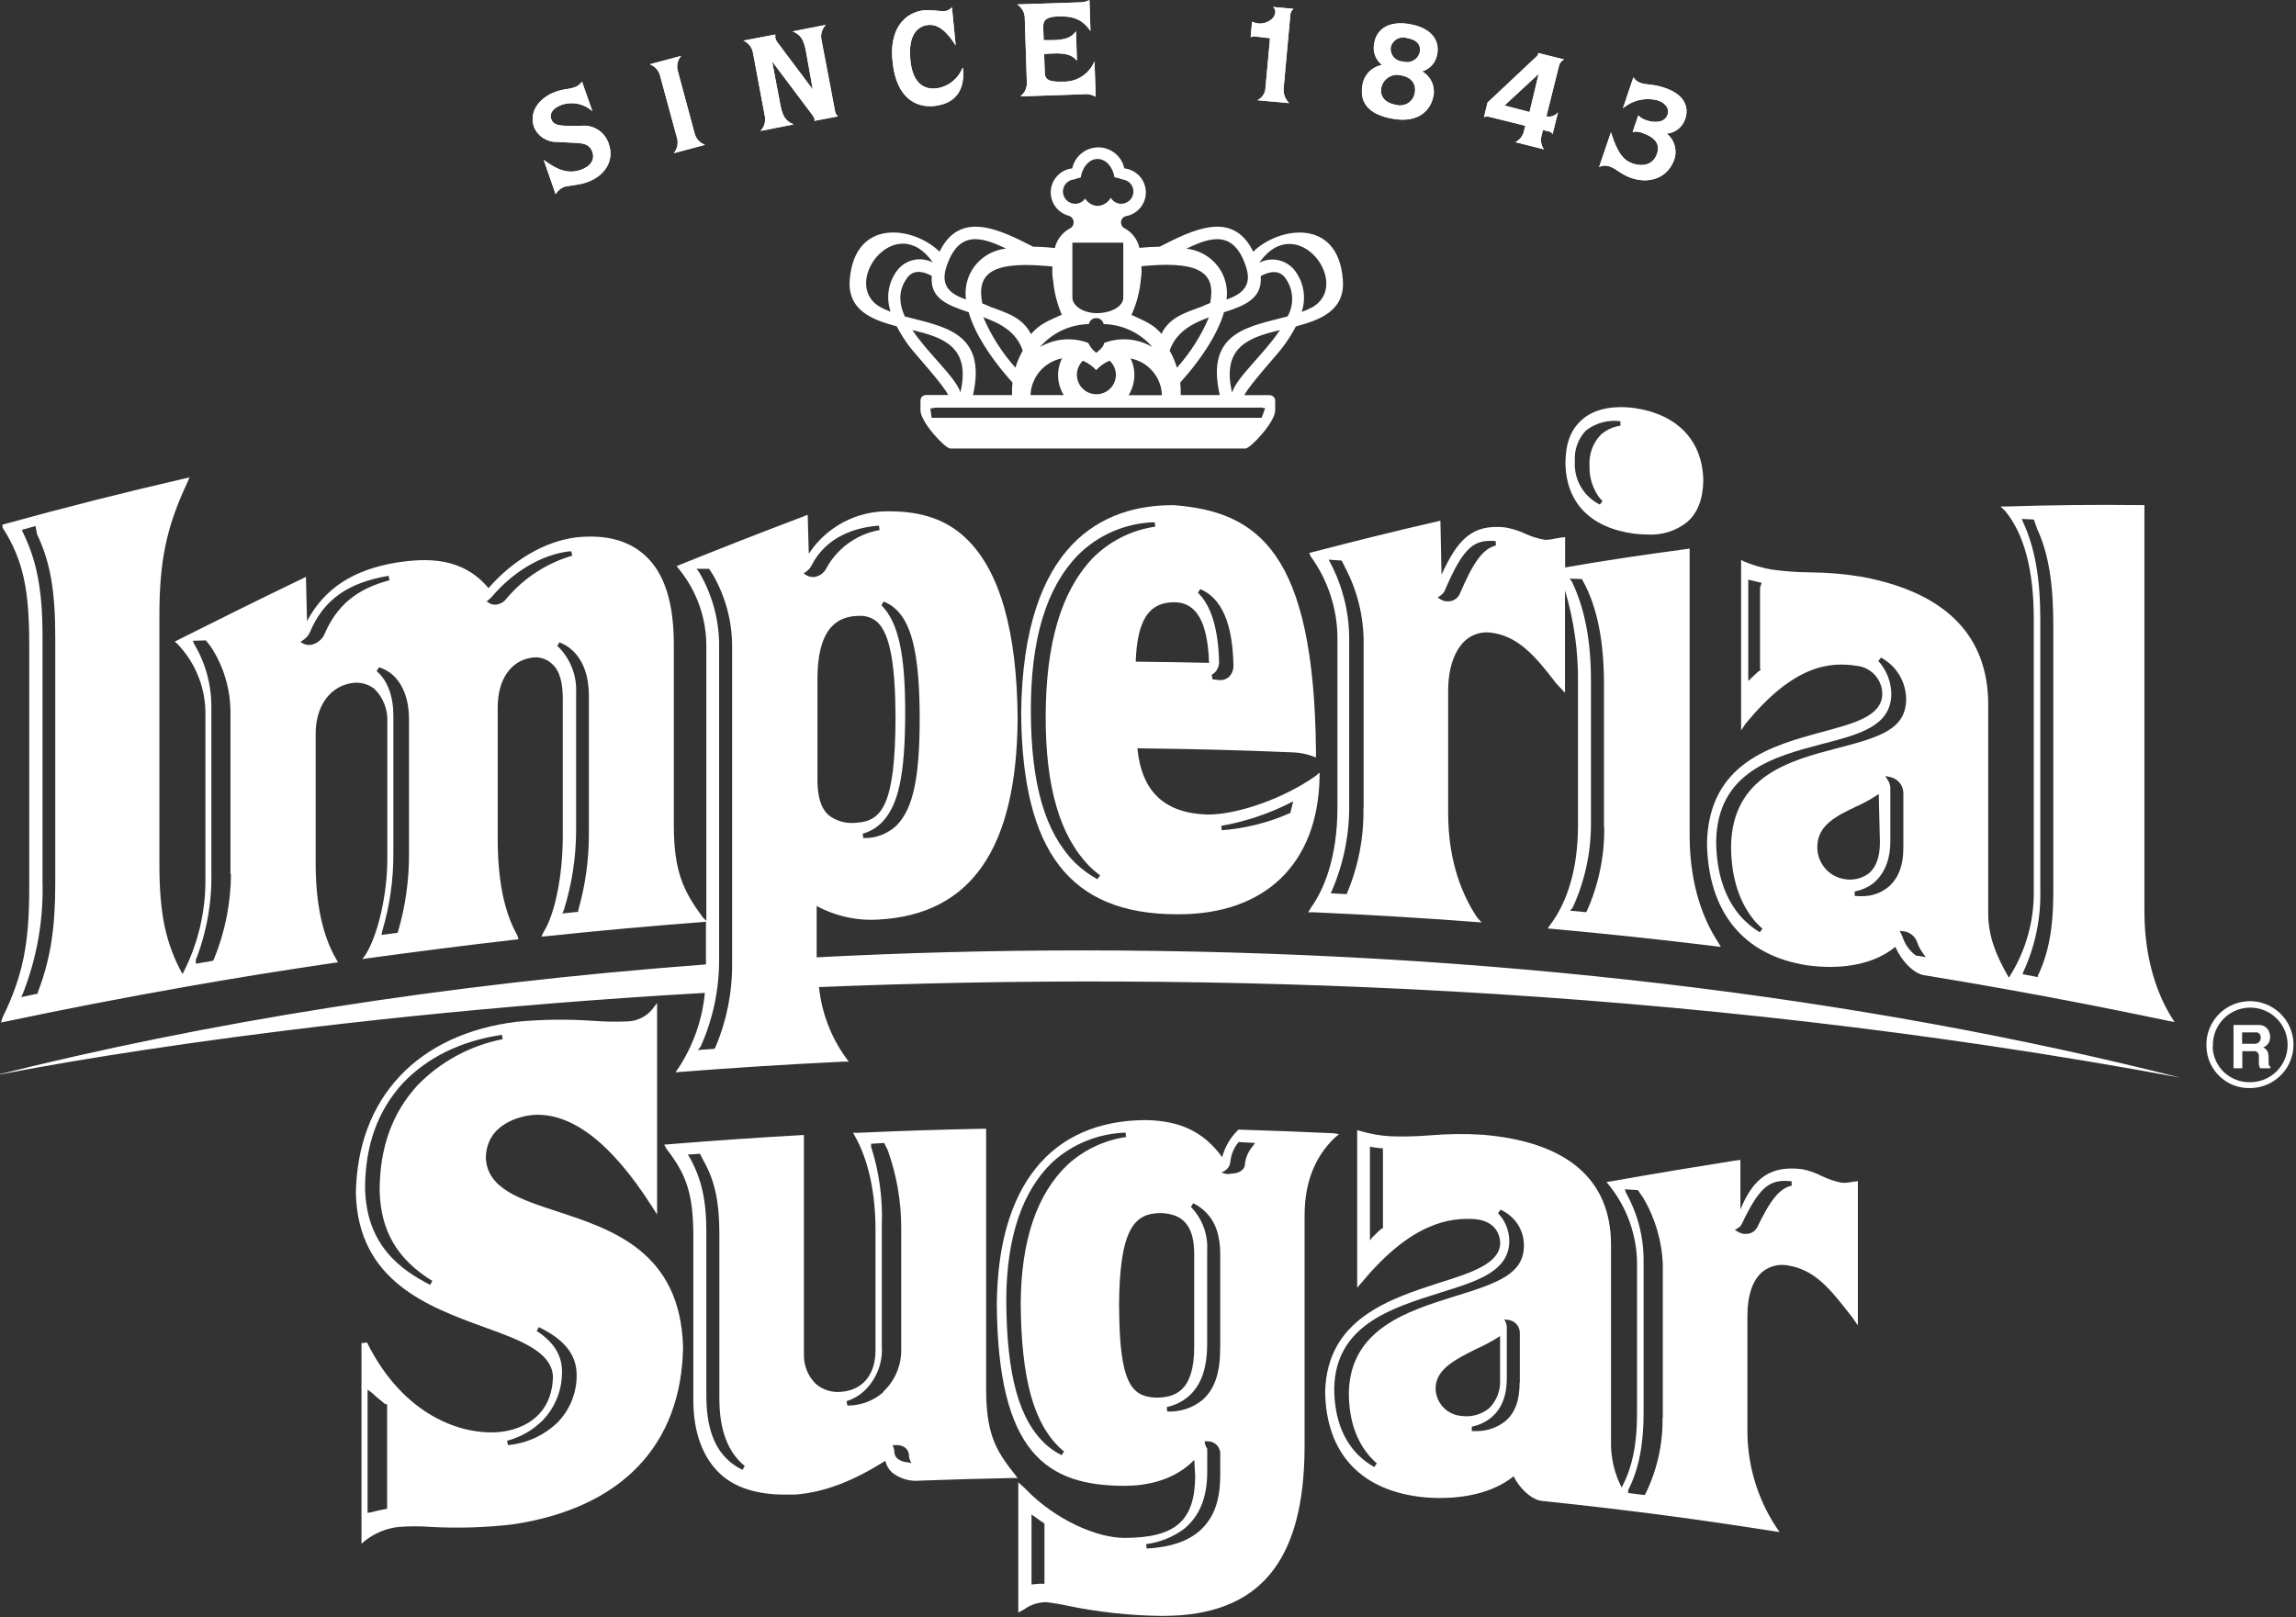 <?xml version="1.0" encoding="UTF-8" standalone="no"?>
<svg width="159px" height="112px" viewBox="0 0 159 112" version="1.1" xmlns="http://www.w3.org/2000/svg" xmlns:xlink="http://www.w3.org/1999/xlink">
    <rect x="0" y="0" width="159" height="112" fill="#333333" stroke="none"/>
    <!-- Generator: Sketch 3.8.3 (29802) - http://www.bohemiancoding.com/sketch -->
    <title>Imperial_Brand_Logo2_White</title>
    <desc>Created with Sketch.</desc>
    <defs></defs>
    <g id="Home-Page" stroke="none" stroke-width="1" fill="none" fill-rule="evenodd">
        <g id="Desktop---Home" transform="translate(-644, -3158)" fill="#FFFFFF">
            <g id="Trusted-by-home-bakers" transform="translate(0, 3116)">
                <g id="Imperial_Brand_Logo2_White" transform="translate(643, 42)">
                    <path d="M38.652,11.07 C39.63,11.812 40.374,12.059 41.221,11.762 C41.988,11.497 42.186,10.975 42.028,10.534 C41.87,10.093 41.577,9.936 40.965,9.9 L39.554,9.828 C38.865,9.843 38.239,9.431 37.981,8.794 C37.625,7.786 38.287,6.774 39.509,6.347 C40.113,6.135 40.356,6.198 40.739,6.063 C40.97,5.998 41.169,5.853 41.303,5.654 L42.024,7.705 C41.454,7.185 40.647,7.013 39.914,7.255 C39.365,7.449 39.013,7.804 39.18,8.263 C39.292,8.582 39.576,8.713 40.288,8.713 L41.275,8.713 C42.121,8.636 42.906,9.159 43.159,9.968 C43.556,11.097 42.921,12.181 41.632,12.63 C41.01,12.846 40.343,12.846 40.032,12.954 C39.801,13.06 39.608,13.232 39.477,13.449 L38.652,11.07 Z" id="Shape"></path>
                    <path d="M46.697,5.191 C46.593,4.849 46.334,4.577 45.999,4.453 L48.167,3.873 C47.935,4.146 47.844,4.513 47.923,4.862 L49.118,9.297 C49.225,9.639 49.487,9.91 49.825,10.031 L47.657,10.611 C47.89,10.337 47.98,9.971 47.901,9.621 L46.697,5.191 Z" id="Shape"></path>
                    <path d="M53.134,3.598 C53.052,3.248 52.81,2.956 52.48,2.811 L54.693,2.393 C54.683,2.471 54.683,2.549 54.693,2.627 C54.726,2.759 54.79,2.882 54.878,2.987 L57.285,6.198 L57.285,6.198 L56.816,3.562 C56.663,2.766 56.482,2.424 55.892,2.173 L58.19,1.723 C57.939,1.979 57.822,2.339 57.875,2.694 L58.817,7.642 C58.827,7.806 58.906,7.957 59.033,8.06 L57.397,8.371 C57.415,8.315 57.415,8.255 57.397,8.2 C57.34,8.072 57.264,7.954 57.172,7.849 L54.468,4.251 L54.468,4.251 L55.035,7.228 C55.189,8.024 55.369,8.366 55.959,8.618 L53.661,9.068 C53.913,8.812 54.03,8.452 53.976,8.096 L53.134,3.598 Z" id="Shape"></path>
                    <path d="M65.023,0.706 C65.475,0.708 65.926,0.734 66.375,0.783 C66.585,0.76 66.779,0.661 66.921,0.504 L67.182,3.149 C0.478,-8.4043883e-14 67.182,3.149 67.182,3.149 C66.546,2.141 65.952,1.66 65.266,1.732 C64.581,1.804 63.847,2.366 64.05,4.228 C64.221,5.802 65.005,6.212 65.852,6.122 C66.664,6.005 67.351,5.465 67.655,4.705 L67.687,4.705 C67.835,6.171 67.236,7.174 65.695,7.341 C64.482,7.471 63.09,6.841 62.819,4.332 C62.549,2.096 63.576,0.864 65.023,0.706 L65.023,0.706 Z" id="Shape"></path>
                    <path d="M71.964,1.178 C71.936,0.822 71.743,0.499 71.441,0.306 L75.813,0.162 C76.033,0.161 76.25,0.107 76.444,0.004 L76.516,2.141 C75.948,1.349 75.358,1.102 74.263,1.138 C73.501,1.16 73.226,1.363 73.244,1.88 L73.275,2.78 L73.943,2.78 C74.659,2.757 75.177,2.654 75.511,2.164 L75.579,4.201 C75.214,3.751 74.677,3.679 73.974,3.702 C73.753,3.702 73.501,3.724 73.307,3.751 L73.348,4.975 C73.348,5.501 73.605,5.685 74.542,5.654 C75.519,5.715 76.426,5.146 76.795,4.242 L76.877,6.702 C76.604,6.544 76.286,6.484 75.975,6.531 L71.662,6.675 C71.943,6.46 72.109,6.129 72.113,5.775 L71.964,1.178 Z" id="Shape"></path>
                    <path d="M87.707,1.502 C87.85,1.567 88.002,1.61 88.158,1.628 C88.64,1.673 89.271,1.367 89.316,0.855 C89.332,0.71 89.27,0.568 89.154,0.481 L90.578,0.612 C90.437,0.718 90.353,0.885 90.353,1.062 L89.902,6.009 C89.837,6.425 89.976,6.847 90.276,7.143 L88.072,6.94 C88.406,6.784 88.623,6.454 88.635,6.086 L88.951,2.645 L87.914,2.528 C87.809,2.514 87.702,2.533 87.608,2.582 L87.707,1.502 Z" id="Shape"></path>
                    <path d="M96.649,6.113 C96.699,5.81 96.873,5.541 97.13,5.37 C97.386,5.2 97.701,5.143 98.001,5.213 C98.659,5.321 99.092,5.739 98.979,6.414 C98.938,6.711 98.768,6.976 98.516,7.138 C98.263,7.301 97.951,7.345 97.663,7.26 C96.955,7.152 96.55,6.702 96.649,6.113 L96.649,6.113 Z M95.346,5.924 C95.184,6.904 95.527,7.907 97.51,8.236 C99.277,8.528 100.106,7.602 100.277,6.594 C100.383,5.935 100.069,5.28 99.488,4.948 C100.046,4.775 100.454,4.297 100.534,3.72 C100.705,2.69 100.016,1.921 98.632,1.673 C97.248,1.426 96.338,1.966 96.167,2.991 C96.042,3.554 96.25,4.14 96.703,4.498 C95.989,4.63 95.442,5.206 95.346,5.924 L95.346,5.924 Z M97.307,3.288 C97.357,3.046 97.507,2.837 97.72,2.712 C97.933,2.587 98.189,2.558 98.425,2.631 C99.006,2.73 99.412,3 99.326,3.594 C99.273,3.843 99.115,4.058 98.893,4.185 C98.672,4.312 98.406,4.339 98.163,4.26 C97.916,4.258 97.681,4.15 97.518,3.965 C97.354,3.779 97.278,3.533 97.307,3.288 L97.307,3.288 Z" id="Shape"></path>
                    <path d="M106.921,7.759 L105.185,7.309 L107.556,5.114 L107.556,5.114 L106.921,7.759 Z M103.766,8.114 C103.911,8.059 104.071,8.059 104.216,8.114 L106.628,8.713 L106.537,9.077 C106.464,9.409 106.246,9.691 105.943,9.846 L107.917,10.345 C107.72,10.062 107.662,9.705 107.759,9.374 L107.849,9.005 L108.255,9.104 C108.369,9.117 108.468,9.189 108.516,9.293 L108.895,7.773 C108.705,8.017 108.389,8.128 108.088,8.056 L108.958,4.57 C109,4.371 109.133,4.204 109.318,4.12 L107.515,3.67 C107.521,3.7 107.521,3.731 107.515,3.76 C107.502,3.817 107.468,3.866 107.421,3.9 L104.014,7.102 L103.766,8.114 Z" id="Shape"></path>
                    <path d="M114.114,5.353 C114.225,5.533 114.396,5.67 114.596,5.739 C115.083,5.906 115.434,5.798 116.286,6.086 C117.742,6.581 117.954,7.489 117.706,8.222 C117.528,8.794 117.023,9.202 116.426,9.257 C116.961,9.688 117.167,10.408 116.94,11.056 C116.489,12.338 115.209,12.747 114.001,12.338 C113.23,12.077 112.946,11.69 112.478,11.533 C112.237,11.44 111.968,11.455 111.739,11.573 L112.559,9.162 C113.01,10.624 113.46,11.115 114.051,11.321 C114.821,11.582 115.502,11.375 115.75,10.651 C115.998,9.927 115.543,9.482 114.731,9.207 C114.52,9.114 114.284,9.092 114.06,9.144 L114.452,7.993 C114.607,8.151 114.799,8.267 115.011,8.33 C115.57,8.519 116.286,8.519 116.485,7.934 C116.597,7.602 116.448,7.174 115.804,6.954 C114.957,6.728 114.052,6.935 113.388,7.507 L114.114,5.353 Z" id="Shape"></path>
                    <path d="M38.652,11.07 C39.63,11.812 40.374,12.059 41.221,11.762 C41.988,11.497 42.186,10.975 42.028,10.534 C41.87,10.093 41.577,9.936 40.965,9.9 L39.554,9.828 C38.865,9.843 38.239,9.431 37.981,8.794 C37.625,7.786 38.287,6.774 39.509,6.347 C40.113,6.135 40.356,6.198 40.739,6.063 C40.97,5.998 41.169,5.853 41.303,5.654 L42.024,7.705 C41.454,7.185 40.647,7.013 39.914,7.255 C39.365,7.449 39.013,7.804 39.18,8.263 C39.292,8.582 39.576,8.713 40.288,8.713 L41.275,8.713 C42.121,8.636 42.906,9.159 43.159,9.968 C43.556,11.097 42.921,12.181 41.632,12.63 C41.01,12.846 40.343,12.846 40.032,12.954 C39.801,13.06 39.608,13.232 39.477,13.449 L38.652,11.07 Z" id="Shape"></path>
                    <path d="M46.697,5.191 C46.593,4.849 46.334,4.577 45.999,4.453 L48.167,3.873 C47.935,4.146 47.844,4.513 47.923,4.862 L49.118,9.297 C49.225,9.639 49.487,9.91 49.825,10.031 L47.657,10.611 C47.89,10.337 47.98,9.971 47.901,9.621 L46.697,5.191 Z" id="Shape"></path>
                    <path d="M53.134,3.598 C53.052,3.248 52.81,2.956 52.48,2.811 L54.693,2.393 C54.683,2.471 54.683,2.549 54.693,2.627 C54.726,2.759 54.79,2.882 54.878,2.987 L57.285,6.198 L57.285,6.198 L56.816,3.562 C56.663,2.766 56.482,2.424 55.892,2.173 L58.19,1.723 C57.939,1.979 57.822,2.339 57.875,2.694 L58.817,7.642 C58.827,7.806 58.906,7.957 59.033,8.06 L57.397,8.371 C57.415,8.315 57.415,8.255 57.397,8.2 C57.34,8.072 57.264,7.954 57.172,7.849 L54.468,4.251 L54.468,4.251 L55.035,7.228 C55.189,8.024 55.369,8.366 55.959,8.618 L53.661,9.068 C53.913,8.812 54.03,8.452 53.976,8.096 L53.134,3.598 Z" id="Shape"></path>
                    <path d="M65.023,0.706 C65.475,0.708 65.926,0.734 66.375,0.783 C66.585,0.76 66.779,0.661 66.921,0.504 L67.182,3.149 C0.478,-8.4043883e-14 67.182,3.149 67.182,3.149 C66.546,2.141 65.952,1.66 65.266,1.732 C64.581,1.804 63.847,2.366 64.05,4.228 C64.221,5.802 65.005,6.212 65.852,6.122 C66.664,6.005 67.351,5.465 67.655,4.705 L67.687,4.705 C67.835,6.171 67.236,7.174 65.695,7.341 C64.482,7.471 63.09,6.841 62.819,4.332 C62.549,2.096 63.576,0.864 65.023,0.706 L65.023,0.706 Z" id="Shape"></path>
                    <path d="M71.964,1.178 C71.936,0.822 71.743,0.499 71.441,0.306 L75.813,0.162 C76.033,0.161 76.25,0.107 76.444,0.004 L76.516,2.141 C75.948,1.349 75.358,1.102 74.263,1.138 C73.501,1.16 73.226,1.363 73.244,1.88 L73.275,2.78 L73.943,2.78 C74.659,2.757 75.177,2.654 75.511,2.164 L75.579,4.201 C75.214,3.751 74.677,3.679 73.974,3.702 C73.753,3.702 73.501,3.724 73.307,3.751 L73.348,4.975 C73.348,5.501 73.605,5.685 74.542,5.654 C75.519,5.715 76.426,5.146 76.795,4.242 L76.877,6.702 C76.604,6.544 76.286,6.484 75.975,6.531 L71.662,6.675 C71.943,6.46 72.109,6.129 72.113,5.775 L71.964,1.178 Z" id="Shape"></path>
                    <path d="M87.707,1.502 C87.85,1.567 88.002,1.61 88.158,1.628 C88.64,1.673 89.271,1.367 89.316,0.855 C89.332,0.71 89.27,0.568 89.154,0.481 L90.578,0.612 C90.437,0.718 90.353,0.885 90.353,1.062 L89.902,6.009 C89.837,6.425 89.976,6.847 90.276,7.143 L88.072,6.94 C88.406,6.784 88.623,6.454 88.635,6.086 L88.951,2.645 L87.914,2.528 C87.809,2.514 87.702,2.533 87.608,2.582 L87.707,1.502 Z" id="Shape"></path>
                    <path d="M96.649,6.113 C96.699,5.81 96.873,5.541 97.13,5.37 C97.386,5.2 97.701,5.143 98.001,5.213 C98.659,5.321 99.092,5.739 98.979,6.414 C98.938,6.711 98.768,6.976 98.516,7.138 C98.263,7.301 97.951,7.345 97.663,7.26 C96.955,7.152 96.55,6.702 96.649,6.113 L96.649,6.113 Z M95.346,5.924 C95.184,6.904 95.527,7.907 97.51,8.236 C99.277,8.528 100.106,7.602 100.277,6.594 C100.383,5.935 100.069,5.28 99.488,4.948 C100.046,4.775 100.454,4.297 100.534,3.72 C100.705,2.69 100.016,1.921 98.632,1.673 C97.248,1.426 96.338,1.966 96.167,2.991 C96.042,3.554 96.25,4.14 96.703,4.498 C95.989,4.63 95.442,5.206 95.346,5.924 L95.346,5.924 Z M97.307,3.288 C97.357,3.046 97.507,2.837 97.72,2.712 C97.933,2.587 98.189,2.558 98.425,2.631 C99.006,2.73 99.412,3 99.326,3.594 C99.273,3.843 99.115,4.058 98.893,4.185 C98.672,4.312 98.406,4.339 98.163,4.26 C97.916,4.258 97.681,4.15 97.518,3.965 C97.354,3.779 97.278,3.533 97.307,3.288 L97.307,3.288 Z" id="Shape"></path>
                    <path d="M106.921,7.759 L105.185,7.309 L107.556,5.114 L107.556,5.114 L106.921,7.759 Z M103.766,8.114 C103.911,8.059 104.071,8.059 104.216,8.114 L106.628,8.713 L106.537,9.077 C106.464,9.409 106.246,9.691 105.943,9.846 L107.917,10.345 C107.72,10.062 107.662,9.705 107.759,9.374 L107.849,9.005 L108.255,9.104 C108.369,9.117 108.468,9.189 108.516,9.293 L108.895,7.773 C108.705,8.017 108.389,8.128 108.088,8.056 L108.958,4.57 C109,4.371 109.133,4.204 109.318,4.12 L107.515,3.67 C107.521,3.7 107.521,3.731 107.515,3.76 C107.502,3.817 107.468,3.866 107.421,3.9 L104.014,7.102 L103.766,8.114 Z" id="Shape"></path>
                    <path d="M114.114,5.353 C114.225,5.533 114.396,5.67 114.596,5.739 C115.083,5.906 115.434,5.798 116.286,6.086 C117.742,6.581 117.954,7.489 117.706,8.222 C117.528,8.794 117.023,9.202 116.426,9.257 C116.961,9.688 117.167,10.408 116.94,11.056 C116.489,12.338 115.209,12.747 114.001,12.338 C113.23,12.077 112.946,11.69 112.478,11.533 C112.237,11.44 111.968,11.455 111.739,11.573 L112.559,9.162 C113.01,10.624 113.46,11.115 114.051,11.321 C114.821,11.582 115.502,11.375 115.75,10.651 C115.998,9.927 115.543,9.482 114.731,9.207 C114.52,9.114 114.284,9.092 114.06,9.144 L114.452,7.993 C114.607,8.151 114.799,8.267 115.011,8.33 C115.57,8.519 116.286,8.519 116.485,7.934 C116.597,7.602 116.448,7.174 115.804,6.954 C114.957,6.728 114.052,6.935 113.388,7.507 L114.114,5.353 Z" id="Shape"></path>
                    <path d="M155.637,73.992 L156.282,73.992 L156.282,72.809 L157.043,72.809 C157.136,72.792 157.231,72.815 157.305,72.873 C157.379,72.931 157.425,73.017 157.431,73.11 L157.431,73.713 C157.441,73.811 157.47,73.906 157.517,73.992 L158.224,73.992 L158.224,73.88 C158.134,73.833 158.086,73.732 158.107,73.632 C158.107,73.479 158.107,73.088 158.075,72.962 C158.037,72.773 157.904,72.617 157.724,72.548 C157.94,72.47 158.107,72.295 158.175,72.076 C158.23,71.877 158.219,71.665 158.143,71.473 C158.034,71.171 157.738,70.977 157.417,70.996 L155.673,70.996 L155.673,73.992 L155.637,73.992 Z M156.282,71.509 L157.161,71.509 C157.26,71.486 157.365,71.511 157.443,71.578 C157.52,71.645 157.561,71.745 157.553,71.846 C157.567,71.958 157.533,72.07 157.46,72.155 C157.387,72.241 157.282,72.292 157.17,72.296 L156.268,72.296 L156.268,71.518 L156.282,71.509 Z" id="Shape"></path>
                    <path d="M153.798,72.494 C153.741,71.266 154.439,70.126 155.561,69.616 C156.682,69.106 158.002,69.329 158.893,70.179 C159.784,71.028 160.068,72.333 159.609,73.475 C159.15,74.616 158.041,75.364 156.809,75.364 C155.184,75.399 153.838,74.115 153.798,72.494 L153.798,72.494 Z M154.249,72.494 C154.199,71.44 154.798,70.461 155.76,70.024 C156.722,69.586 157.855,69.776 158.62,70.505 C159.385,71.234 159.628,72.354 159.234,73.334 C158.841,74.313 157.889,74.955 156.832,74.955 C156.159,74.975 155.505,74.727 155.016,74.265 C154.527,73.803 154.243,73.166 154.226,72.494 L154.249,72.494 Z" id="Shape"></path>
                    <path d="M87.788,17.434 C86.364,14.497 83.574,15.936 81.307,17.088 C80.839,17.091 80.371,17.118 79.905,17.169 C79.773,16.568 79.375,16.059 78.824,15.783 C78.698,15.697 78.626,15.553 78.63,15.401 C78.632,15.208 78.757,15.038 78.941,14.978 C79.769,14.845 80.371,14.122 80.351,13.285 C80.33,12.449 79.693,11.756 78.86,11.663 C78.678,10.814 77.927,10.207 77.057,10.207 C76.187,10.207 75.436,10.814 75.254,11.663 C74.446,11.754 73.82,12.409 73.768,13.219 C73.716,14.028 74.253,14.758 75.042,14.951 C75.206,15.013 75.323,15.159 75.348,15.332 C75.373,15.504 75.303,15.677 75.164,15.783 C74.601,16.06 74.191,16.573 74.046,17.182 C73.548,17.124 73.047,17.092 72.545,17.088 C70.292,15.936 67.488,14.497 66.064,17.434 C64.365,15.734 60.205,15.001 59.845,19.368 C59.678,21.518 61.435,22.162 63.099,22.602 C63.348,23.082 63.636,23.541 63.959,23.974 C64.329,24.478 66.308,26.619 66.664,27.361 L65.127,27.361 C64.915,27.361 64.744,27.532 64.744,27.744 L64.744,28.427 C64.744,29.232 66.452,31.068 66.812,31.068 L87.238,31.068 C87.594,31.068 89.307,29.237 89.307,28.427 L89.307,27.753 C89.307,27.541 89.136,27.37 88.924,27.37 L87.171,27.37 C87.545,26.628 89.523,24.487 89.875,23.983 C90.2,23.55 90.49,23.092 90.74,22.611 C92.403,22.162 94.161,21.527 93.994,19.377 C93.67,15.001 89.487,15.743 87.788,17.434 L87.788,17.434 Z M87.292,18.5 C87.743,19.85 86.927,20.398 85.94,20.749 C86.025,20.116 85.917,19.472 85.629,18.901 C85.139,17.965 84.212,17.336 83.159,17.227 C84.859,16.4 86.454,15.909 87.297,18.505 L87.292,18.5 Z M80.005,19.341 C80.055,19.044 80.067,18.742 80.041,18.442 L80.406,18.406 C84.376,18.064 85.174,19.098 84.805,20.992 C84.613,21.058 84.427,21.136 84.246,21.226 C83.033,21.676 81.992,21.982 81.429,23.12 C80.87,22.436 80.162,22.193 79.355,21.811 C79.712,21.031 79.931,20.195 80.005,19.341 L80.005,19.341 Z M79.288,24.829 C80.522,25.063 81.428,26.122 81.465,27.375 L79.157,27.375 C79.637,26.604 79.688,25.642 79.292,24.824 L79.288,24.829 Z M81.992,24.303 C82.443,22.994 83.543,22.409 84.719,21.982 C84.177,23.256 83.429,24.434 82.506,25.468 C82.381,25.058 82.212,24.662 82.001,24.289 L81.992,24.303 Z M74.61,13.265 C74.611,12.825 74.95,12.461 75.389,12.428 C75.536,12.372 75.687,12.327 75.84,12.293 C75.957,11.564 76.43,11.011 77.007,11.011 C77.584,11.011 78.057,11.551 78.179,12.275 C78.368,12.311 78.554,12.364 78.734,12.432 C79.163,12.474 79.49,12.834 79.491,13.265 C79.491,13.49 79.401,13.706 79.241,13.866 C79.081,14.025 78.865,14.115 78.639,14.115 C78.343,14.111 78.07,13.952 77.922,13.696 C77.738,14.026 77.399,14.24 77.021,14.263 C76.662,14.248 76.335,14.055 76.146,13.75 C75.993,13.975 75.739,14.111 75.466,14.115 C75.239,14.116 75.021,14.027 74.861,13.867 C74.7,13.708 74.61,13.491 74.61,13.265 L74.61,13.265 Z M75.263,16.809 L78.788,16.809 L78.788,20.619 C78.788,21.199 77.999,21.667 77.025,21.689 C76.052,21.712 75.277,21.199 75.263,20.619 L75.263,16.809 L75.263,16.809 Z M76.399,22.449 C76.45,22.206 76.665,22.031 76.915,22.031 C77.164,22.031 77.38,22.206 77.431,22.449 C78.73,22.475 79.956,23.053 80.802,24.037 C79.789,23.44 78.558,23.336 77.458,23.754 C77.458,24.055 76.913,24.433 76.913,24.433 C76.675,24.258 76.487,24.024 76.367,23.754 C75.267,23.336 74.037,23.44 73.023,24.037 C73.87,23.052 75.098,22.474 76.399,22.449 L76.399,22.449 Z M78.278,25.98 C78.268,26.592 77.848,27.12 77.254,27.268 C76.66,27.416 76.04,27.147 75.743,26.612 C75.447,26.077 75.547,25.41 75.989,24.986 C76.341,25.134 76.656,25.357 76.913,25.639 C77.17,25.354 77.487,25.13 77.841,24.982 C78.121,25.239 78.28,25.601 78.278,25.98 L78.278,25.98 Z M74.673,27.366 L72.365,27.366 C72.413,26.115 73.316,25.061 74.546,24.82 C74.145,25.632 74.189,26.594 74.664,27.366 L74.673,27.366 Z M73.433,18.415 L73.884,18.46 C73.856,18.799 73.873,19.141 73.934,19.476 C74.012,20.276 74.212,21.059 74.528,21.797 C73.699,22.18 72.974,22.431 72.401,23.147 C71.824,22.009 70.797,21.698 69.584,21.253 C69.403,21.163 69.216,21.085 69.025,21.019 C68.656,19.107 69.435,18.077 73.424,18.419 L73.433,18.415 Z M71.824,24.289 C71.613,24.661 71.444,25.055 71.319,25.463 C70.391,24.427 69.639,23.247 69.093,21.968 C70.274,22.4 71.396,22.985 71.824,24.289 L71.824,24.289 Z M66.533,18.505 C67.371,15.914 68.967,16.4 70.67,17.218 C69.62,17.329 68.694,17.957 68.205,18.892 C67.918,19.463 67.809,20.107 67.894,20.74 C66.898,20.403 66.091,19.868 66.533,18.505 L66.533,18.505 Z M62.675,21.59 C62.443,21.506 62.217,21.405 61.999,21.289 C59.105,19.728 63.013,14.452 65.605,18.185 C64.786,17.756 63.778,17.955 63.184,18.662 C62.525,19.488 62.333,20.591 62.675,21.59 L62.675,21.59 Z M63.648,21.896 C63.238,20.974 63.198,20.052 63.86,19.197 C64.356,18.568 65.154,18.901 65.528,19.112 C65.379,20.691 66.641,21.141 68.083,21.626 C68.534,23.228 69.715,24.842 70.585,25.886 C70.806,26.151 70.995,26.363 71.117,26.498 C71.084,26.786 71.073,27.076 71.085,27.366 L68.381,27.366 C69.381,22.94 66.24,22.616 63.648,21.914 L63.648,21.896 Z M64.194,22.863 C66.285,23.372 68.25,23.997 67.511,27.172 C67.146,26.088 65.303,24.532 64.194,22.881 L64.194,22.863 Z M88.257,28.216 L88.613,28.279 L88.365,28.94 L65.514,28.94 L65.429,28.297 L65.789,28.234 L88.261,28.234 L88.257,28.216 Z M86.319,27.172 C85.575,23.992 87.545,23.367 89.636,22.863 C88.527,24.532 86.679,26.088 86.319,27.19 L86.319,27.172 Z M90.168,21.914 C87.576,22.616 84.435,22.931 85.472,27.366 L82.767,27.366 L82.767,27.366 C82.776,27.076 82.764,26.786 82.731,26.498 C82.853,26.363 83.038,26.151 83.263,25.886 C84.137,24.838 85.3,23.228 85.765,21.626 C87.198,21.177 88.437,20.673 88.306,19.125 C88.681,18.914 89.478,18.581 89.974,19.211 C90.575,19.992 90.651,21.056 90.168,21.914 L90.168,21.914 Z M91.817,21.307 C91.599,21.423 91.373,21.523 91.141,21.608 C91.479,20.607 91.281,19.504 90.619,18.68 C90.026,17.971 89.017,17.772 88.198,18.203 C90.812,14.475 94.72,19.746 91.831,21.307 L91.817,21.307 Z" id="Shape"></path>
                    <path d="M151.982,74.64 C130.01,69.062 103.919,65.828 75.971,65.828 C69.737,65.828 63.414,65.999 57.555,66.309 L57.555,62.751 C58.868,63.461 60.355,63.787 61.846,63.692 C68.246,63.341 71.405,58.789 71.473,49.779 C71.428,43.738 70.242,39.546 67.935,37.324 C66.555,35.975 64.78,35.417 62.616,35.417 L62.616,35.417 C60.363,35.359 58.241,36.471 57.01,38.354 L56.933,35.656 L56.681,35.755 C53.751,36.866 50.943,37.963 48.117,39.106 L47.86,39.209 L48.018,39.416 C49.261,40.94 49.932,42.849 49.915,44.813 L49.915,63.786 L49.663,63.53 C48.334,61.73 47.662,60.381 47.662,57.12 L47.662,44.625 C47.662,41.746 47.017,39.677 45.643,38.444 C44.489,37.419 42.939,37.005 40.888,37.221 C38.725,37.5 36.543,38.777 34.83,40.734 C33.028,38.588 30.598,38.633 28.426,38.971 C25.429,39.474 23.468,40.77 22.26,43.019 L22.188,39.956 L21.918,40.086 C18.763,41.611 16.059,42.951 13.354,44.31 L13.106,44.436 L13.309,44.625 C14.578,45.956 15.266,47.735 15.225,49.572 L15.225,60.817 C15.255,63.132 14.71,65.417 13.638,67.47 C12.448,65.293 12.038,63.237 12.038,59.823 L12.038,42.668 C12.038,38.858 12.516,36.528 13.972,33.425 L14.125,33.065 L13.733,33.155 C9.559,34.117 5.526,35.138 1.415,36.272 L1.163,36.344 L1.19,36.564 C2.614,38.786 3.024,40.887 3.024,44.593 L3.024,61.501 C3.024,65.239 2.632,67.501 1.181,70.466 L1.064,70.821 L1.478,70.74 C5.598,69.872 9.636,69.094 13.792,68.36 C17.294,67.74 20.678,67.196 24.122,66.692 L24.406,66.651 L24.266,66.404 C23.342,64.807 22.86,62.59 22.86,59.81 L22.86,50.827 C22.86,48.929 23.824,47.584 25.298,47.323 C25.869,47.213 26.46,47.352 26.921,47.706 C27.539,48.31 27.867,49.151 27.822,50.013 L27.822,59.459 C27.822,62.023 27.159,64.749 26.344,66.08 L26.096,66.431 L26.483,66.372 C29.805,65.923 33.019,65.5 36.62,65.09 L36.908,65.059 L36.818,64.771 C35.894,63.138 35.466,60.889 35.466,58.083 L35.466,48.997 C35.466,47.076 36.367,45.754 37.832,45.551 C38.349,45.468 38.874,45.635 39.247,46.001 C39.788,46.482 39.973,47.35 39.973,48.389 L39.973,57.934 C39.973,60.516 39.468,63.233 38.652,64.542 L38.49,64.879 L38.905,64.839 C42.474,64.461 45.954,64.146 49.573,63.871 L49.888,63.844 L49.888,66.8 C31.86,68.149 15.306,70.794 0.446,74.536 C0.446,74.536 19.826,70.488 49.812,68.77 C49.638,70.613 49.019,72.386 48.009,73.938 L47.784,74.271 L48.189,74.239 C51.948,73.947 55.518,73.722 59.412,73.533 L59.777,73.533 L59.561,73.241 C58.532,71.805 57.897,70.126 57.717,68.369 C84.052,67.29 117.138,68.176 151.982,74.64 L151.982,74.64 Z M4.827,61.146 C4.827,64.267 4.512,66.399 3.615,68.743 L3.615,68.824 L2.47,69.062 L2.592,68.797 C3.563,66.32 4.023,63.674 3.944,61.015 L3.944,44.08 C3.944,40.869 3.552,38.854 2.592,36.884 L2.51,36.704 L3.457,36.434 L3.565,37.005 C4.494,38.944 4.827,40.959 4.827,44.157 L4.827,61.119 L4.827,61.146 Z M16.996,60.525 C16.984,62.565 16.579,64.584 15.802,66.471 L15.734,66.552 L14.562,66.75 L14.562,66.489 C15.323,64.535 15.688,62.45 15.635,60.354 L15.635,49.109 C15.669,47.529 15.258,45.97 14.45,44.611 L14.355,44.382 L15.256,44.355 L15.608,44.804 C16.481,46.144 16.951,47.705 16.96,49.302 L16.96,60.574 L16.996,60.525 Z M23.464,43.941 C23.283,44.319 22.934,44.589 22.522,44.67 L22.377,44.67 C22.255,44.671 22.135,44.644 22.026,44.589 L21.805,44.472 L22.008,44.323 C22.205,44.194 22.361,44.011 22.459,43.797 C23.401,41.548 25.082,40.356 27.912,39.884 L27.971,40.194 C25.717,40.779 24.315,41.935 23.464,43.941 L23.464,43.941 Z M29.323,59.207 C29.326,61.003 29.071,62.791 28.566,64.515 L28.539,64.609 L27.421,64.758 L27.461,64.524 C27.994,62.742 28.257,60.891 28.241,59.032 L28.241,49.586 C28.241,48.236 27.854,47.148 27.083,46.482 L27.245,46.217 C27.575,46.318 27.881,46.483 28.146,46.703 C28.899,47.355 29.309,48.407 29.323,49.757 L29.323,59.203 L29.323,59.207 Z M36.047,41.494 C35.869,41.719 35.604,41.859 35.317,41.881 L35.281,41.881 C35.138,41.884 34.997,41.845 34.875,41.768 L34.7,41.656 L34.862,41.521 C34.918,41.479 34.971,41.432 35.02,41.382 C36.539,39.582 38.499,38.426 40.406,38.188 L40.568,38.188 L40.626,38.489 C38.834,39.012 37.239,40.058 36.047,41.494 L36.047,41.494 Z M41.78,57.741 C41.786,59.539 41.537,61.329 41.041,63.057 L41.041,63.156 L39.937,63.269 L40.045,63.044 C40.601,61.264 40.888,59.412 40.897,57.547 L40.897,47.998 C40.956,46.806 40.508,45.644 39.662,44.8 L39.59,44.755 L39.734,44.49 C40.069,44.612 40.375,44.8 40.635,45.043 C41.402,45.749 41.78,46.842 41.78,48.191 L41.78,57.741 L41.78,57.741 Z M58.339,56.423 C57.861,55.973 57.623,55.208 57.609,54.102 L57.609,46.946 C57.641,43.257 59.186,42.731 60.34,42.659 L60.471,42.659 C60.95,42.624 61.422,42.786 61.778,43.109 C62.621,43.918 63.004,45.96 63.017,49.734 C62.99,55.726 62.089,56.877 60.313,56.985 C59.607,57.074 58.894,56.873 58.339,56.427 L58.339,56.423 Z M62.188,41.665 C62.543,41.798 62.863,42.009 63.126,42.281 C64.207,43.374 64.676,45.592 64.69,49.698 C64.69,53.877 64.239,55.964 63.117,57.147 C62.496,57.75 61.657,58.075 60.791,58.047 L60.741,57.745 C61.256,57.602 61.723,57.324 62.094,56.94 C63.225,55.748 63.675,53.648 63.685,49.442 C63.694,45.236 63.198,43.091 62.039,41.921 L62.188,41.665 Z M51.7,66.75 C51.713,68.747 51.316,70.724 50.533,72.562 L50.474,72.647 L49.321,72.728 L49.519,72.494 C50.36,70.619 50.796,68.589 50.799,66.534 L50.799,44.494 C50.759,42.782 50.283,41.109 49.415,39.632 L49.235,39.398 L50.105,39.398 L50.393,39.848 C51.234,41.324 51.684,42.99 51.7,44.688 L51.7,66.728 L51.7,66.75 Z M57.266,39.96 C57.119,39.961 56.973,39.921 56.847,39.843 L56.649,39.722 L56.838,39.587 C56.982,39.487 57.1,39.355 57.181,39.2 C58.235,37.108 60.313,36.524 61.868,36.407 L61.913,36.713 C60.325,36.993 58.955,37.989 58.199,39.411 C58.014,39.739 57.675,39.951 57.298,39.974 L57.266,39.974 L57.266,39.96 Z" id="Shape"></path>
                    <path d="M92.106,53.747 C89.915,55.298 86.675,56.445 84.588,56.418 C81.632,56.319 80.054,54.817 79.766,51.83 C83.515,51.871 87.063,51.961 90.583,52.114 C91.024,52.135 91.46,52.221 91.876,52.37 L92.133,52.46 L92.133,52.082 C92.007,38.215 88.108,35.44 82.285,34.99 L82.204,34.99 C77.463,34.99 71.838,37.531 71.716,49.41 C71.793,58.924 75.033,63.327 82.533,63.327 L82.614,63.327 C88.613,63.327 92.259,59.837 92.381,53.854 L92.381,53.508 L92.106,53.747 Z M84.115,40.801 C85.593,41.422 86.368,43.163 86.418,46.131 C86.42,46.387 86.328,46.635 86.161,46.829 C86.004,46.997 85.787,47.098 85.557,47.112 L85.557,47.112 L84.976,47.058 L84.908,46.743 C84.994,46.694 85.073,46.634 85.143,46.563 C85.326,46.372 85.426,46.117 85.422,45.853 C85.368,43.563 84.877,41.948 83.962,41.058 L84.115,40.801 Z M76.994,60.898 C76.427,60.585 75.904,60.198 75.439,59.747 C73.375,57.669 72.406,54.349 72.388,49.298 C72.37,44.247 73.46,40.752 75.597,38.503 C77.014,37.056 78.942,36.22 80.969,36.173 L81.001,36.479 C79.346,36.716 77.816,37.491 76.647,38.683 C74.497,40.963 73.438,44.53 73.415,49.541 C73.393,54.552 74.416,57.957 76.489,60.044 C76.708,60.255 76.94,60.453 77.183,60.637 L76.994,60.898 Z M82.317,41.714 L82.317,41.714 C83.867,41.714 84.633,43.095 84.728,45.911 C83.038,45.871 81.37,45.848 79.648,45.83 C79.757,42.942 80.554,41.714 82.321,41.714 L82.317,41.714 Z M90.357,56.306 L90.285,56.337 C88.804,56.99 87.221,57.385 85.607,57.507 L85.575,57.201 C87.203,56.913 88.78,56.392 90.258,55.654 L90.555,55.505 L90.357,56.306 Z" id="Shape"></path>
                    <path d="M114.208,28.265 C112.658,28.063 111.405,28.333 110.58,29.048 C109.755,29.763 109.426,30.717 109.408,32.057 C109.44,34.805 111.126,36.555 114.159,36.964 L114.159,36.964 C114.479,37.003 114.801,37.022 115.123,37.023 C116.099,37.078 117.062,36.774 117.828,36.168 C118.562,35.534 118.936,34.567 118.954,33.285 C118.914,30.541 117.188,28.711 114.208,28.265 L114.208,28.265 Z M111.842,34.563 L111.977,34.707 L111.793,34.949 C110.656,34.389 109.971,33.198 110.062,31.936 C110.008,31.156 110.284,30.389 110.824,29.822 L110.824,29.822 C111.501,29.293 112.365,29.061 113.217,29.178 L113.217,29.484 C112.717,29.558 112.248,29.771 111.865,30.101 C111.308,30.679 111.022,31.464 111.076,32.264 C111.046,33.099 111.316,33.918 111.838,34.572 L111.842,34.563 Z" id="Shape"></path>
                    <path d="M119.955,65.221 C119.076,63.871 118.026,61.528 118.008,57.939 L118.008,37.99 L117.877,38.017 C114.988,38.404 112.09,38.827 109.386,39.303 L109.386,37.203 L109.07,37.239 L108.651,37.311 C108.432,37.367 108.206,37.393 107.98,37.387 C107.512,37.31 107.057,37.169 106.628,36.969 C106.163,36.75 105.67,36.599 105.163,36.519 C102.941,36.326 101.963,37.333 100.827,39.803 L100.75,36.065 L100.516,36.119 C97.672,36.771 94.864,37.468 91.953,38.228 L91.664,38.305 L91.768,38.539 C92.975,40.203 93.624,42.206 93.62,44.26 L93.62,55.897 C93.62,59.495 92.638,61.694 91.763,62.9 L91.597,63.188 L91.975,63.188 C95.973,63.368 99.547,63.584 103.202,63.862 L103.603,63.894 L103.306,63.566 C102.427,62.257 101.287,59.936 101.287,56.333 L101.287,47.823 C101.287,46.203 101.765,45.002 102.477,44.355 C102.934,43.955 103.534,43.758 104.14,43.806 C106.082,43.999 107.295,45.403 108.773,47.341 L109.377,47.98 L109.377,40.896 C109.997,42.96 110.301,45.106 110.278,47.26 L110.278,57.156 C110.278,60.732 109.246,62.868 108.372,64.029 L108.178,64.308 L108.53,64.339 C112.243,64.677 115.921,65.068 119.757,65.536 L120.171,65.585 L119.955,65.221 Z M95.419,55.987 C95.454,57.992 95.072,59.983 94.296,61.834 L94.26,61.933 L93.152,61.874 L93.246,61.667 C94.057,59.78 94.46,57.743 94.432,55.69 L94.432,44.08 C94.403,42.312 93.96,40.574 93.138,39.007 L93.012,38.764 L93.913,38.827 L94.161,39.326 C94.98,40.884 95.415,42.614 95.432,44.373 L95.432,56.004 L95.419,55.987 Z M102.071,41.175 C101.915,41.481 101.594,41.667 101.251,41.651 L101.183,41.651 C101.022,41.64 100.867,41.587 100.732,41.498 L100.561,41.382 L100.755,41.251 C100.885,41.166 100.988,41.046 101.052,40.905 C102.364,37.833 103.09,37.356 104.581,37.477 L104.59,37.783 C103.689,38.013 103.045,38.903 102.071,41.175 L102.071,41.175 Z M112.095,57.313 C112.116,59.3 111.709,61.269 110.9,63.084 L110.837,63.183 L109.724,63.075 L109.904,62.877 C110.754,61.033 111.188,59.024 111.175,56.994 L111.175,47.125 C111.175,44.188 110.684,42.02 109.864,40.307 L109.706,40.077 L110.549,40.109 L110.837,40.653 C111.653,42.362 112.077,44.521 112.077,47.445 L112.077,57.309 L112.095,57.313 Z" id="Shape"></path>
                    <path d="M151.374,70.448 C150.495,69.035 149.503,66.62 149.503,63.129 L149.503,34.985 L149.242,34.985 C146.087,34.945 143.035,34.985 139.944,35.08 L139.534,35.08 L139.849,35.381 C141.129,36.92 141.841,39.375 141.841,42.884 L141.841,61.654 C141.878,63.801 141.278,65.911 140.115,67.717 C139.25,66.224 138.686,64.848 138.686,63.296 L138.686,48.812 C138.686,44.031 135.748,41.053 129.988,39.96 C128.796,39.758 127.59,39.653 126.382,39.645 C125.477,39.639 124.574,39.573 123.678,39.447 C123.021,39.333 122.38,39.144 121.767,38.885 L121.573,38.782 L121.573,50.589 L121.857,50.166 C125.215,46.023 127.743,45.83 129.591,46.118 C130.615,46.23 131.381,47.11 131.349,48.138 C131.259,49.599 129.46,50.085 127.193,50.697 C123.705,51.641 119.365,52.82 119.211,58.343 C119.265,63.161 121.731,66.188 126.161,66.863 C128.694,67.2 130.839,66.746 132.255,65.581 C132.62,66.449 133.435,67.38 134.193,67.537 C136.108,67.848 137.988,68.172 139.93,68.518 C143.599,69.175 147.141,69.867 151.112,70.699 L151.59,70.794 L151.374,70.448 Z M122.948,46.37 C122.713,46.545 122.528,46.739 122.303,46.941 L122.069,47.166 L122.069,46.824 L122.069,42.533 L122.069,40.149 L122.33,40.212 C122.546,40.266 122.754,40.316 122.961,40.356 L122.993,40.378 L122.885,40.698 L122.885,46.329 L122.948,46.37 Z M122.628,63.912 C122.767,64.06 122.907,64.2 123.051,64.326 L122.866,64.573 C122.396,64.288 121.969,63.938 121.595,63.534 C120.451,62.252 119.86,60.48 119.847,58.267 C119.923,53.445 123.903,52.393 127.126,51.547 L127.315,51.498 C129.789,50.85 131.926,50.288 131.975,48.111 C131.976,47.249 131.655,46.418 131.074,45.781 L131.263,45.547 C131.624,45.742 131.946,46.001 132.214,46.311 C132.728,46.917 133.008,47.686 133.003,48.479 C132.953,50.49 131.232,51.039 128.428,51.772 L128.221,51.826 C124.985,52.671 120.96,53.724 120.879,58.6 C120.879,60.826 121.474,62.612 122.619,63.912 L122.628,63.912 Z M128.626,60.871 C127.546,60.648 126.792,59.668 126.855,58.568 C126.9,57.129 128.239,56.481 129.532,55.87 C130.081,55.625 130.608,55.333 131.105,54.997 L131.186,58.343 C131.186,59.342 130.925,60.062 130.434,60.484 C129.919,60.871 129.26,61.013 128.631,60.871 L128.626,60.871 Z M131.727,61.47 C131.204,61.88 130.553,62.093 129.888,62.072 C129.738,62.072 129.587,62.065 129.438,62.05 L129.438,61.744 C129.908,61.659 130.352,61.464 130.731,61.173 C131.475,60.561 131.908,59.58 131.908,58.258 L131.908,54.534 C131.889,54.356 131.829,54.185 131.732,54.034 L131.561,53.747 L131.858,53.814 C132.392,53.905 132.789,54.358 132.809,54.898 L132.809,58.618 C132.827,59.931 132.466,60.867 131.727,61.47 L131.727,61.47 Z M133.665,66.179 C133.246,65.862 132.932,65.426 132.764,64.929 C132.743,64.86 132.716,64.794 132.683,64.731 L132.552,64.474 L132.836,64.506 C132.919,64.515 133.001,64.535 133.079,64.564 C133.412,64.689 133.67,64.959 133.778,65.297 C133.863,65.546 133.986,65.779 134.143,65.99 L134.359,66.291 L133.665,66.179 Z M143.189,62.005 C143.189,64.146 142.887,66.017 142.125,67.573 L142.125,67.677 L141.061,67.474 L141.129,67.29 C141.947,65.515 142.344,63.576 142.292,61.622 L142.292,42.893 C142.292,40.064 141.922,37.945 141.102,36.173 L141.012,35.943 L141.846,35.984 L142.062,36.605 C142.878,38.35 143.193,40.473 143.193,43.293 L143.193,62.009 L143.189,62.005 Z" id="Shape"></path>
                    <path d="M129.514,81.832 C129.388,81.832 129.294,81.863 129.181,81.877 C128.967,81.92 128.749,81.934 128.532,81.917 C128.064,81.826 127.609,81.674 127.18,81.468 C126.754,81.245 126.299,81.083 125.828,80.986 C123.628,80.703 122.425,81.576 121.523,83.775 L121.523,80.343 L121.19,80.379 C118.391,80.829 115.61,81.279 112.554,81.827 L112.252,81.863 L112.451,82.12 C113.653,83.622 114.326,85.478 114.366,87.4 L114.366,97.975 C114.366,99.968 114.046,101.664 113.298,103.031 C112.788,102.03 112.536,100.919 112.563,99.797 L112.563,86.209 C112.563,81.648 109.472,79.088 103.694,78.598 C102.467,78.521 101.236,78.534 100.011,78.638 C99.097,78.716 98.179,78.737 97.262,78.701 C96.583,78.66 95.91,78.544 95.256,78.355 L94.986,78.283 L94.986,89.191 L95.342,88.781 C98.776,84.652 101.435,84.328 103.13,84.441 C104.234,84.535 104.879,85.165 104.892,86.155 C104.802,87.535 102.891,88.156 100.669,88.853 C97.212,89.973 92.913,91.363 92.768,96.365 C92.818,100.71 95.288,103.319 99.732,103.719 C102.274,103.908 104.419,103.382 105.821,102.253 C106.19,103.027 107.006,103.859 107.763,103.958 C109.291,104.115 110.864,104.29 112.568,104.493 C116.394,104.943 120.063,105.464 123.786,106.049 L124.237,106.117 L123.984,105.748 C122.667,103.729 121.98,101.365 122.01,98.956 L122.01,91.125 C122.01,89.721 122.375,88.678 123.02,88.116 C123.503,87.712 124.138,87.538 124.759,87.639 C126.725,87.94 127.766,89.317 129.266,91.237 L129.659,91.804 L129.659,81.809 L129.514,81.832 Z M96.771,79.889 L96.771,85.066 L96.663,85.111 C96.433,85.291 96.279,85.484 96.045,85.691 L95.869,85.921 L95.869,79.412 L95.941,79.439 C96.18,79.475 96.356,79.507 96.59,79.529 L96.762,79.529 L96.771,79.889 Z M100.417,96.109 C100.457,94.791 101.895,94.107 103.22,93.441 C103.797,93.185 104.353,92.884 104.883,92.542 L104.883,95.596 C104.916,96.328 104.636,97.039 104.113,97.552 C103.575,97.979 102.886,98.168 102.206,98.074 C101.183,97.994 100.399,97.133 100.417,96.109 L100.417,96.109 Z M106.235,95.758 C106.235,96.959 105.943,97.863 105.217,98.457 C104.629,98.915 103.898,99.151 103.153,99.122 L102.923,99.122 L102.923,98.816 C103.406,98.721 103.859,98.511 104.243,98.205 C104.987,97.602 105.348,96.68 105.348,95.461 L105.348,92.011 C105.358,91.884 105.337,91.756 105.289,91.638 L105.181,91.381 L105.384,91.417 C105.867,91.437 106.249,91.834 106.249,92.317 L106.249,95.767 L106.235,95.758 Z M101.886,89.744 L101.737,89.789 C98.506,90.801 94.486,92.038 94.409,96.473 C94.409,98.497 95.017,100.094 96.185,101.214 L96.347,101.358 L96.167,101.61 C95.801,101.404 95.461,101.156 95.153,100.872 C93.999,99.77 93.408,98.196 93.395,96.185 C93.472,91.818 97.294,90.617 100.665,89.56 L100.818,89.51 C103.319,88.732 105.478,88.057 105.519,86.002 C105.53,85.268 105.249,84.56 104.739,84.031 L104.915,83.784 C105.227,83.929 105.512,84.127 105.758,84.369 C106.269,84.883 106.549,85.583 106.533,86.307 C106.51,88.219 104.757,88.858 101.886,89.744 L101.886,89.744 Z M116.133,98.205 C116.159,100.022 115.756,101.82 114.957,103.454 L114.875,103.553 L113.753,103.409 L113.753,103.211 C114.533,101.695 114.821,99.9 114.821,97.863 L114.821,87.288 C114.821,85.655 114.402,84.049 113.605,82.624 L113.519,82.376 L114.42,82.43 L114.799,82.974 C115.629,84.385 116.094,85.981 116.151,87.616 L116.151,98.209 L116.133,98.205 Z M122.632,85.089 C122.47,85.336 122.188,85.478 121.893,85.462 L121.762,85.462 C121.621,85.442 121.485,85.394 121.361,85.322 L121.136,85.192 L121.357,85.057 C121.467,84.991 121.558,84.896 121.618,84.783 C122.839,82.228 123.525,81.634 125.075,81.823 L125.075,82.124 C124.232,82.313 123.61,83.087 122.646,85.089 L122.632,85.089 Z" id="Shape"></path>
                    <path d="M93.363,78.494 C91.236,78.396 89.167,78.315 86.846,78.243 L86.765,78.243 L86.706,78.301 C86.191,78.811 85.822,79.449 85.638,80.15 C84.358,78.396 82.74,77.622 80.329,77.581 C73.762,77.613 70.103,82.151 70.03,90.32 C70.098,100.634 73.469,102.914 78.891,102.914 L78.891,102.914 C80.343,102.914 82.303,102.568 83.705,101.115 L83.768,102.262 C83.741,105.325 82.416,106.521 78.855,106.521 L78.855,106.521 C77.052,106.521 74.145,105.356 71.968,103.08 L71.518,102.667 L71.518,111.69 L71.923,111.474 C72.361,111.152 72.89,110.976 73.433,110.97 C73.969,111.033 74.502,111.123 75.029,111.24 C77.122,111.667 79.252,111.896 81.388,111.924 L81.51,111.924 C88.297,111.924 91.344,108.078 91.344,100.125 L91.344,84.202 C91.344,81.854 92.074,80.154 93.368,78.863 L93.728,78.553 L93.363,78.494 Z M73.334,109.697 L72.965,109.697 L72.433,109.747 L72.433,104.893 L72.654,105.055 C72.883,105.213 73.068,105.361 73.303,105.505 L73.33,105.55 L73.33,109.702 L73.334,109.697 Z M74.537,100.413 L74.686,100.535 L74.515,100.791 C74.15,100.605 73.808,100.377 73.496,100.112 C71.572,98.398 70.706,95.285 70.684,90.018 C70.706,85.696 71.793,82.484 73.902,80.478 C75.289,79.227 77.077,78.508 78.945,78.449 L78.981,78.755 C77.466,78.976 76.053,79.647 74.925,80.68 C72.802,82.7 71.712,85.93 71.685,90.27 C71.725,95.551 72.59,98.681 74.537,100.413 L74.537,100.413 Z M78.495,90.473 C78.522,85.102 79.558,84.022 81.384,84.022 C82.997,84.067 83.7,84.994 83.7,86.861 L83.7,93.293 C83.7,96.419 82.321,96.792 81.082,96.806 C79.315,96.752 78.522,95.758 78.499,90.473 L78.495,90.473 Z M85.499,102.199 C85.499,104.048 85.003,105.253 83.989,106.108 C83.132,106.8 81.988,107.169 80.41,107.259 L80.37,106.953 C81.327,106.829 82.236,106.462 83.011,105.887 C84.043,105.019 84.602,103.796 84.602,101.92 L84.602,100.35 C84.572,100.289 84.539,100.229 84.503,100.17 C84.503,100.107 84.444,100.049 84.444,99.99 L84.421,99.828 L84.602,99.828 C85.066,99.81 85.463,100.158 85.503,100.62 L85.503,102.194 L85.499,102.199 Z M85.499,93.333 C85.499,95.088 85.134,96.208 84.259,96.977 C83.575,97.53 82.709,97.81 81.83,97.764 L81.803,97.458 C82.342,97.344 82.846,97.101 83.272,96.752 C84.174,95.974 84.597,94.8 84.597,93.059 L84.597,86.631 C84.666,85.506 84.257,84.404 83.47,83.595 L83.633,83.343 C83.938,83.487 84.217,83.682 84.457,83.919 C85.183,84.612 85.503,85.588 85.503,86.906 L85.503,93.338 L85.499,93.333 Z M87.752,79.39 C87.458,79.733 87.272,80.156 87.216,80.604 C87.216,81.054 86.765,81.288 86.26,81.288 L86.26,81.288 C86.113,81.327 85.957,81.327 85.81,81.288 L85.589,81.216 L85.801,81.103 C86.04,80.964 86.192,80.714 86.206,80.438 C86.256,79.974 86.435,79.535 86.725,79.169 L86.774,79.102 L87.914,79.165 L87.752,79.39 Z" id="Shape"></path>
                    <path d="M39.603,83.915 C36.989,83.06 34.731,82.318 34.646,80.195 C34.691,77.784 37.102,77.316 37.837,77.231 C40.541,77.001 43.322,79.133 46.148,83.564 L46.504,84.121 L46.504,69.471 L46.157,69.921 C45.744,70.415 45.142,70.714 44.498,70.744 C43.7,70.781 42.901,70.769 42.105,70.708 C40.344,70.583 38.576,70.603 36.818,70.767 C29.909,71.604 25.731,76.057 25.645,82.682 C25.812,88.741 30.643,90.504 34.524,91.921 C37.03,92.821 39.193,93.626 39.292,95.326 C39.27,97.458 37.972,98.861 35.736,99.172 C33.001,99.482 28.917,98.043 26.411,92.978 L26.118,93.027 L26.033,93.027 L26.033,106.922 L26.353,106.661 C27.009,106.164 27.788,105.853 28.606,105.761 C29.356,105.704 30.11,105.704 30.86,105.761 C32.729,105.861 34.603,105.804 36.462,105.59 C44.002,104.484 48.207,100.116 48.302,93.284 C48.113,86.703 43.394,85.156 39.603,83.915 L39.603,83.915 Z M30.941,88.723 L30.788,88.993 C28.723,87.94 26.344,86.227 26.281,82.246 C26.303,79.304 27.155,76.956 28.872,75.049 C30.58,73.25 32.897,72.098 35.759,71.676 L35.813,71.977 C33.562,72.417 31.5,73.534 29.904,75.179 C28.165,77.091 27.308,79.453 27.29,82.403 C27.335,85.219 28.498,87.221 30.941,88.723 L30.941,88.723 Z M27.813,104.506 L27.633,104.533 C27.416,104.583 27.06,104.646 26.799,104.727 L26.456,104.79 L26.456,96.244 L26.835,96.536 C27.056,96.779 27.407,97.013 27.646,97.233 L27.808,97.278 L27.808,104.52 L27.813,104.506 Z M39.599,98.538 C38.668,99.428 37.462,99.977 36.178,100.094 L36.115,99.792 C37.041,99.549 37.887,99.067 38.567,98.394 C39.461,97.472 39.948,96.231 39.919,94.948 C39.896,93.833 39.337,92.956 38.166,92.186 L38.319,91.921 C39.518,92.519 40.892,93.428 40.933,95.142 C40.968,96.407 40.487,97.633 39.599,98.538 L39.599,98.538 Z" id="Shape"></path>
                    <path d="M71.238,102.068 C69.886,100.382 69.291,99.19 69.291,96.172 L69.291,78.18 L69.102,78.18 C66.082,78.238 63.243,78.333 60.39,78.463 L60.079,78.463 L60.228,78.737 C61.129,80.352 61.629,82.583 61.629,85.192 L61.629,93.527 C61.629,95.227 60.728,96.302 59.218,96.405 C58.589,96.46 57.965,96.259 57.487,95.848 C56.945,95.305 56.65,94.563 56.672,93.797 L56.672,78.62 L56.545,78.62 C53.49,78.791 50.501,78.998 47.328,79.255 L46.995,79.282 L47.148,79.565 C48.473,81.283 49.014,82.565 49.014,85.637 L49.014,96.986 C49.014,99.289 49.713,101.002 50.871,102.082 C51.894,103.04 53.417,103.521 55.337,103.521 L56.045,103.521 C58.033,103.373 60.038,102.622 62.31,101.178 C62.376,101.484 62.533,101.763 62.761,101.978 C63.306,102.419 64.005,102.626 64.703,102.554 C66.871,102.473 68.958,102.415 71.081,102.374 L71.468,102.374 L71.238,102.068 Z M52.421,101.803 C52.123,101.666 51.845,101.491 51.592,101.281 C50.443,100.341 49.915,98.83 49.915,96.648 L49.915,85.304 C49.915,83.055 49.555,81.607 48.771,80.186 L48.631,79.974 L49.469,79.911 L49.74,80.429 C50.515,81.832 50.817,83.258 50.817,85.52 L50.817,96.86 C50.817,99.055 51.407,100.589 52.575,101.542 L52.421,101.803 Z M62.193,96.405 C61.546,96.986 60.714,97.321 59.845,97.35 L59.678,97.35 L59.624,97.049 C60.137,96.888 60.602,96.602 60.976,96.217 C61.745,95.417 62.141,94.331 62.066,93.225 L62.066,84.882 C62.138,83.032 61.887,81.184 61.323,79.421 L61.323,79.223 L62.224,79.165 L62.472,79.65 C63.099,81.397 63.416,83.238 63.41,85.093 L63.41,93.423 C63.439,94.542 62.99,95.619 62.175,96.387 L62.193,96.405 Z M63.851,101.286 C63.607,101.274 63.372,101.191 63.175,101.047 C63.021,100.93 62.932,100.746 62.936,100.553 C62.937,100.462 62.92,100.372 62.887,100.287 L62.81,100.098 L63.013,100.098 C63.177,100.08 63.343,100.103 63.495,100.166 C63.764,100.266 63.944,100.522 63.946,100.809 C63.943,100.906 63.961,101.003 64,101.092 L64.108,101.335 L63.851,101.286 Z" id="Shape"></path>
                </g>
            </g>
        </g>
    </g>
</svg>